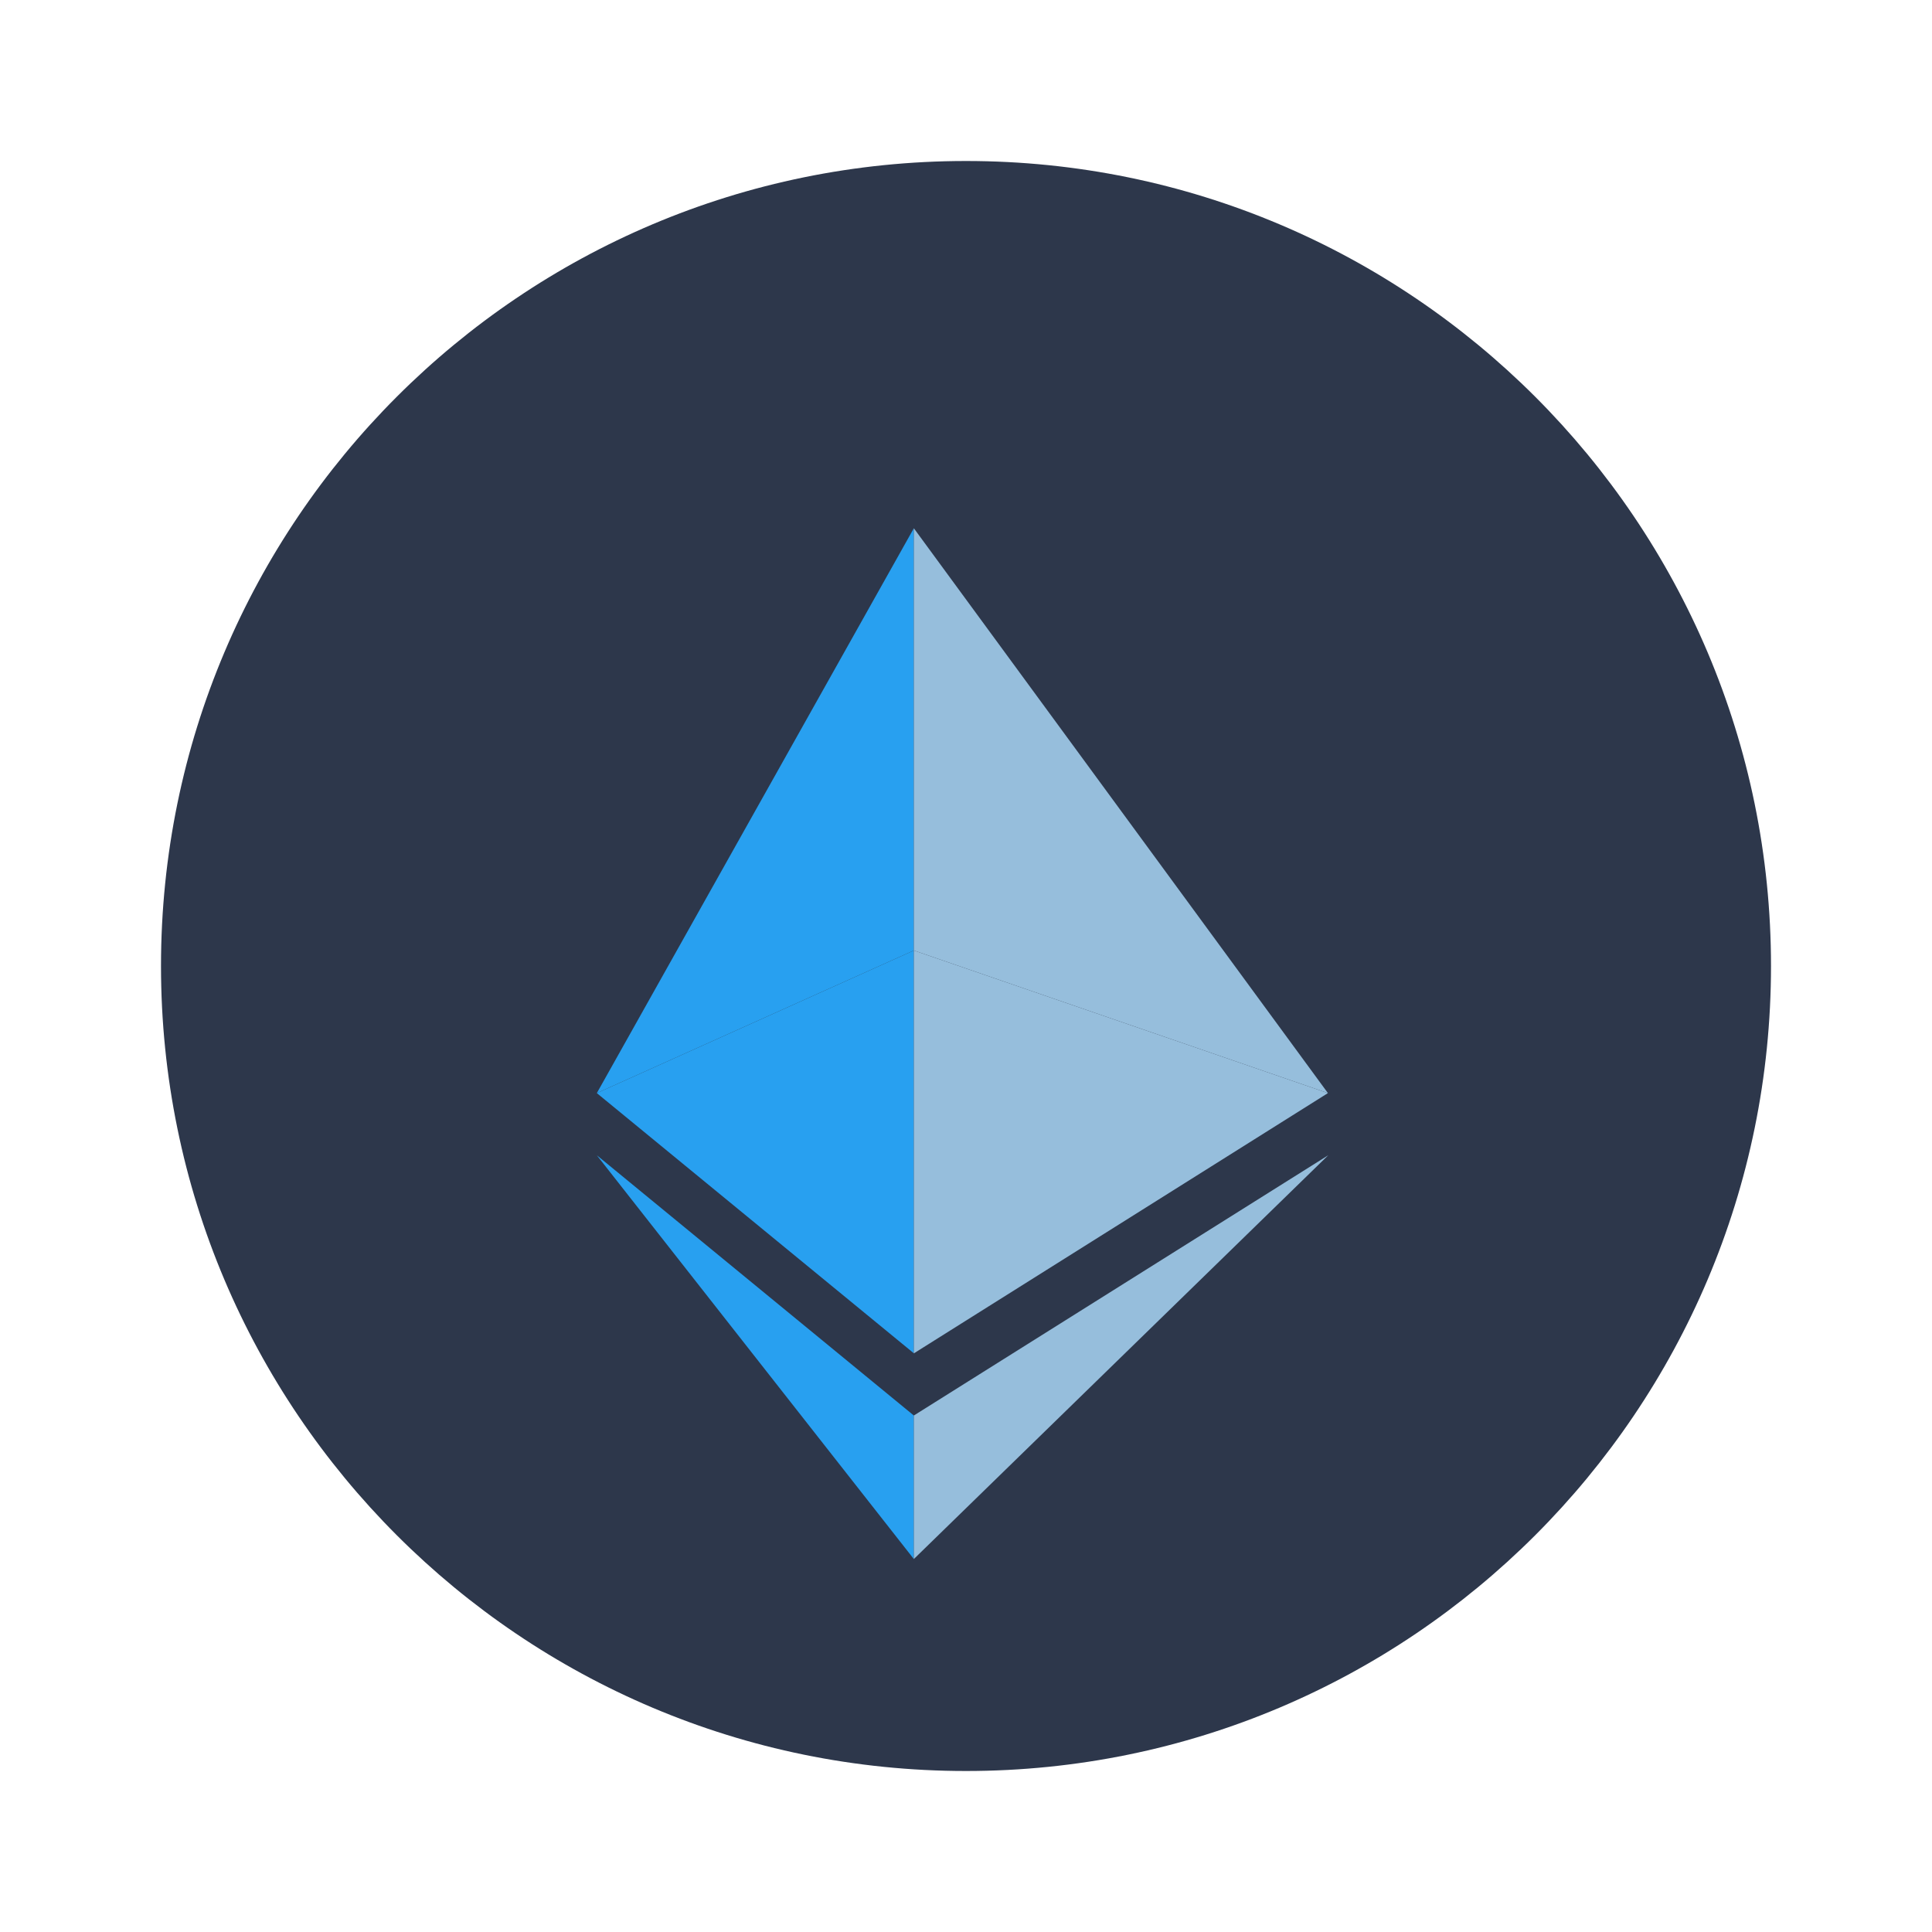 <svg width="100%" height="100%" viewBox="0 0 24 24" fill="none" xmlns="http://www.w3.org/2000/svg">
  <path d="M12 22C17.523 22 22 17.523 22 12C22 6.477 17.523 2 12 2C6.477 2 2 6.477 2 12C2 17.523 6.477 22 12 22Z" fill="#2D374B"/>
  <path d="M11.352 6.562L7.414 13.579L11.352 11.807V6.562Z" fill="#28A0F0"/>
  <path d="M11.352 11.807L7.414 13.579L11.352 16.811V11.807Z" fill="#28A0F0"/>
  <path d="M16.496 13.579L11.352 6.562V11.807L16.496 13.579Z" fill="#96BEDC"/>
  <path d="M11.352 16.812L16.496 13.579L11.352 11.807V16.812Z" fill="#96BEDC"/>
  <path d="M7.414 14.351L11.352 19.367V17.584L7.414 14.351Z" fill="#28A0F0"/>
  <path d="M11.352 17.584V19.367L16.5 14.351L11.352 17.584Z" fill="#96BEDC"/>
</svg> 